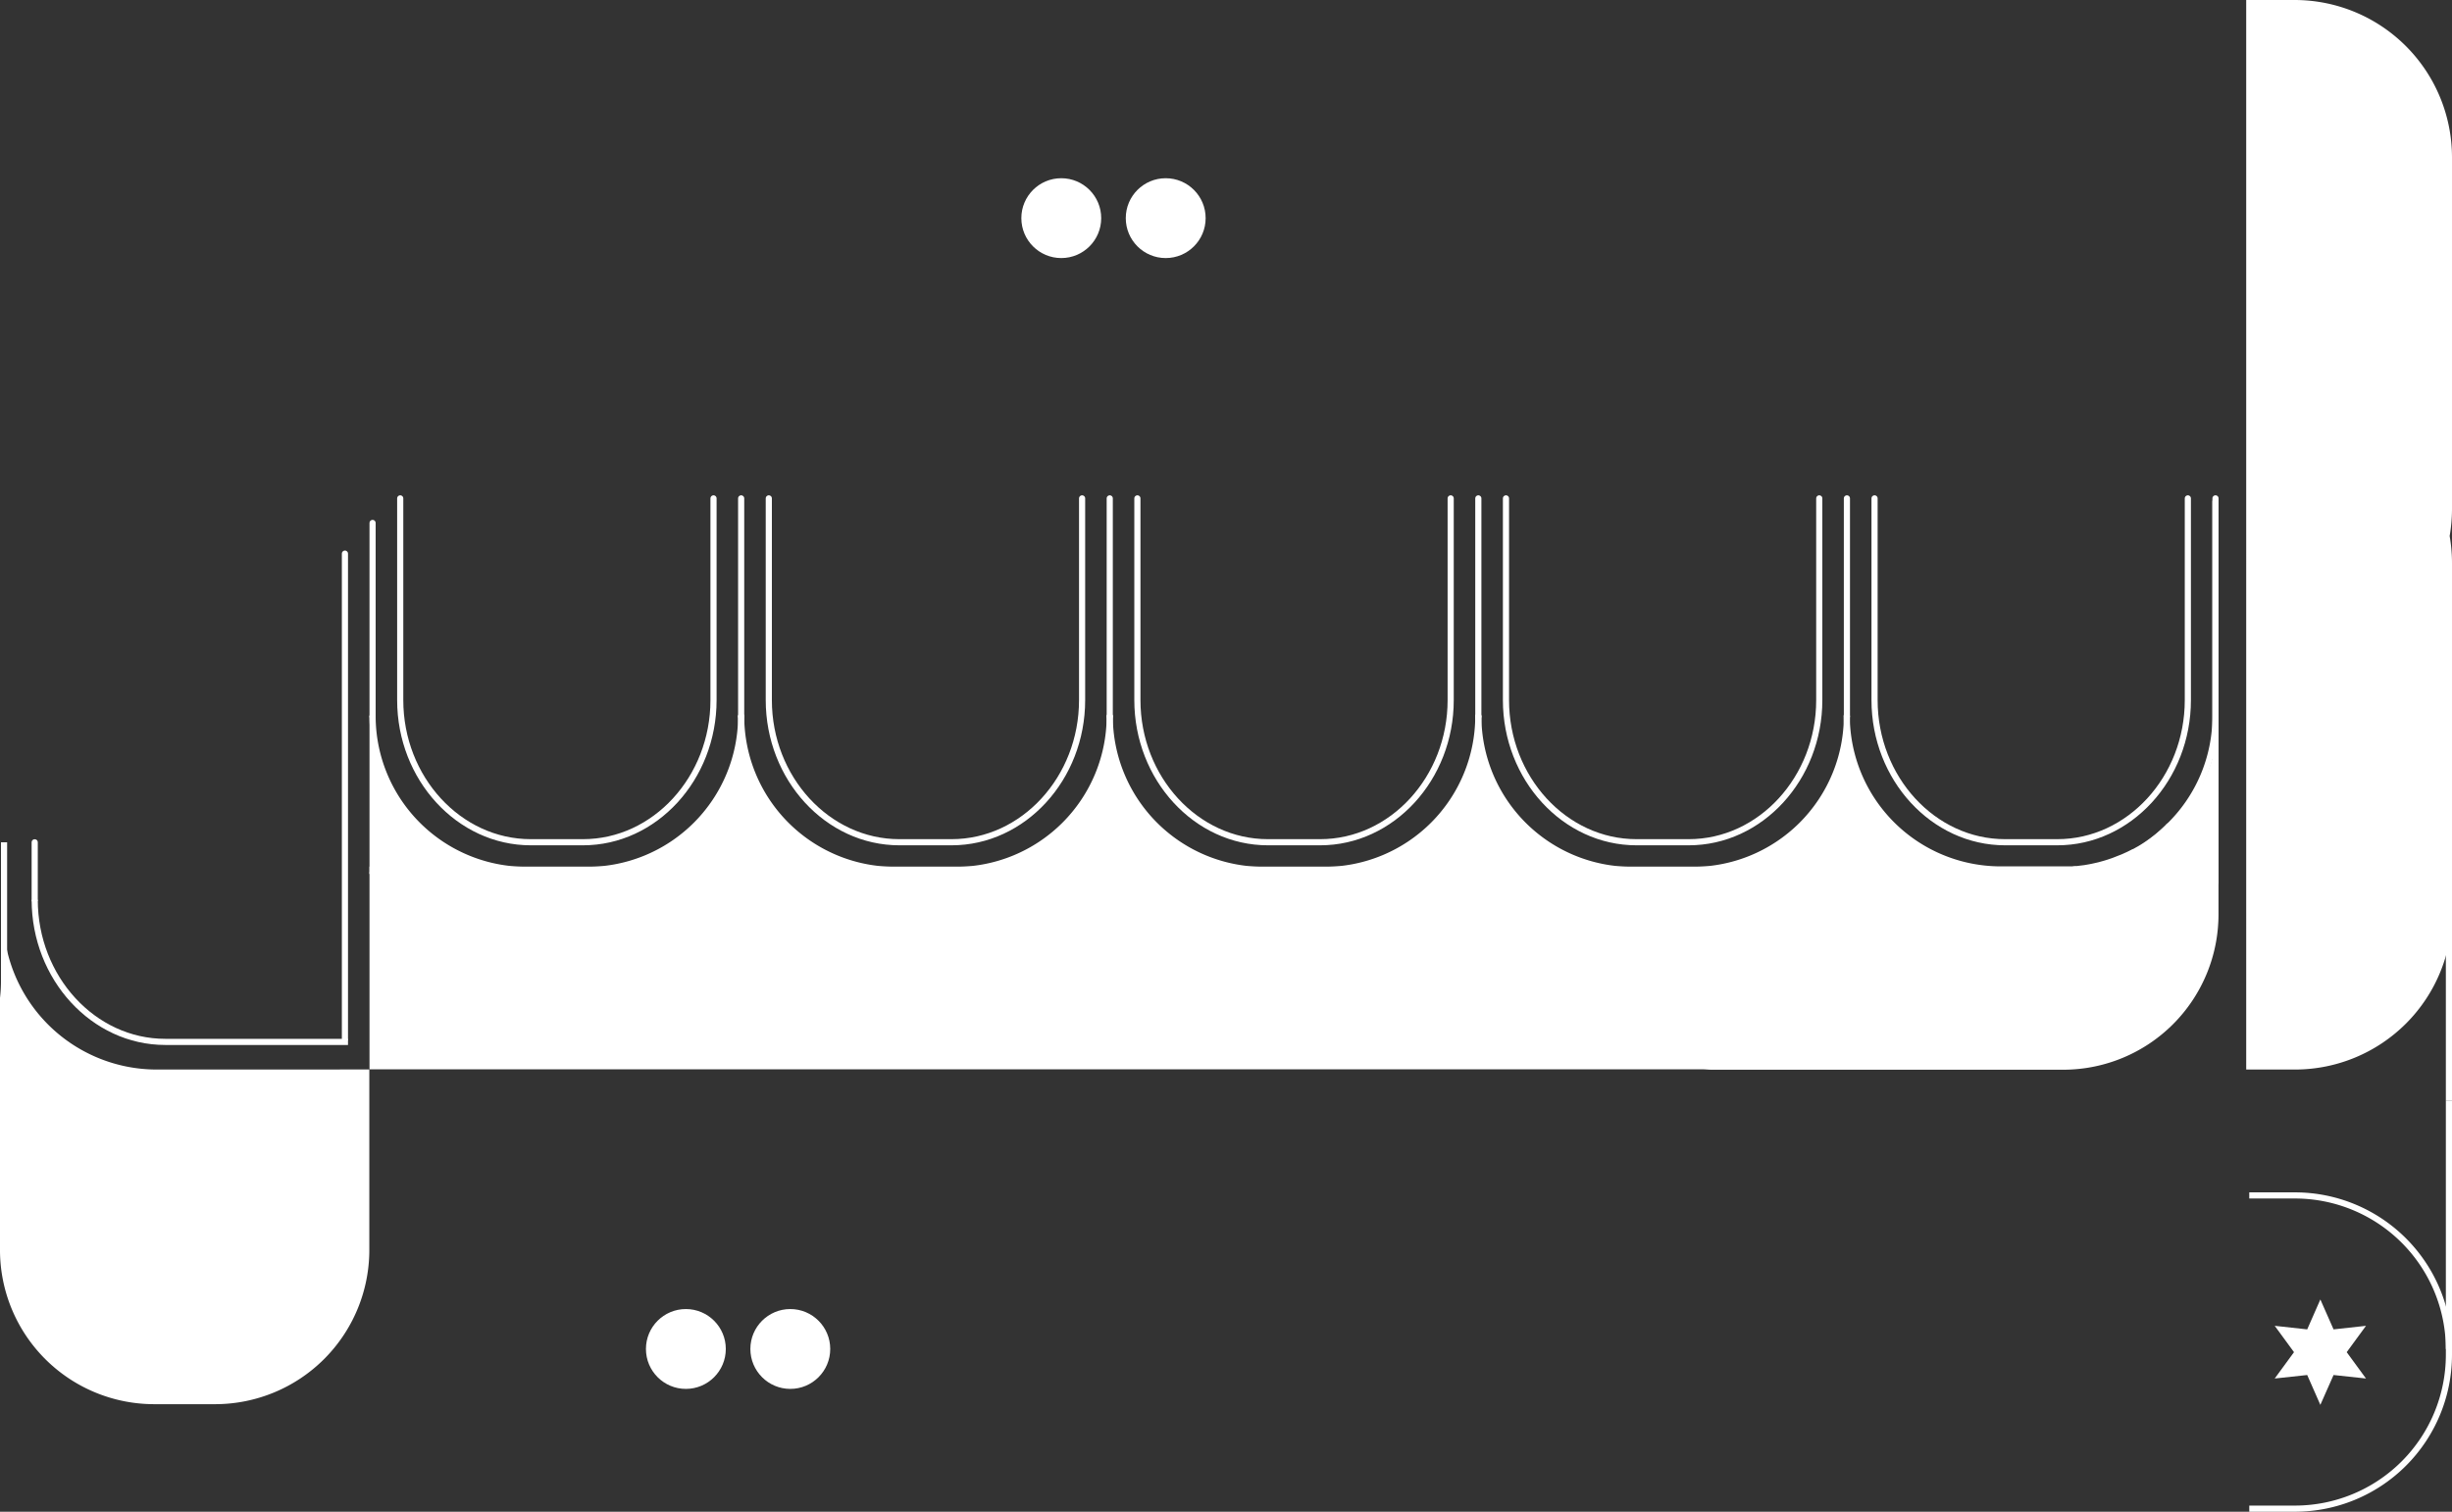 <svg xmlns="http://www.w3.org/2000/svg" viewBox="0 0 399.15 246.15"><rect x="0" y="0" width="399.15" height="246.15" fill="#333333" stroke="none"/><defs><style>.cls-1{fill:gray;stroke-width:0.7px;}.cls-1,.cls-3,.cls-4,.cls-5,.cls-6,.cls-7{stroke:#fff;}.cls-1,.cls-5,.cls-7{stroke-miterlimit:10;}.cls-2,.cls-7{fill:#fff;}.cls-3,.cls-4,.cls-5,.cls-6{fill:none;}.cls-3,.cls-4{stroke-linecap:round;}.cls-3,.cls-6{stroke-linejoin:round;}</style></defs><g id="Calque_2" data-name="Calque 2"><g id="Calque_2-2" data-name="Calque 2"><path class="cls-1" d="M347.29,138.75l.07,0Z"/><path class="cls-1" d="M346.18,139.3l.12-.05Z"/><path class="cls-1" d="M335.65,141.65c.43,0,.85,0,1.27,0C336.5,141.64,336.08,141.65,335.65,141.65Z"/><path class="cls-1" d="M348.35,138.16l0,0Z"/><path class="cls-1" d="M349.38,137.51Z"/><path class="cls-1" d="M345,139.8l.18-.07Z"/><path class="cls-1" d="M338.82,141.44l.58-.07Z"/><path class="cls-1" d="M341.42,141l.38-.09Z"/><path class="cls-1" d="M342.66,140.64l.3-.09Z"/><path class="cls-1" d="M343.87,140.25l.23-.08Z"/><path class="cls-1" d="M337.41,141.58c.25,0,.51,0,.76-.06C337.92,141.55,337.66,141.56,337.41,141.58Z"/><path class="cls-1" d="M340.14,141.24l.47-.09Z"/><path class="cls-2" d="M339.4,141.37l.74-.13Z"/><path class="cls-2" d="M336.92,141.62l.49,0Z"/><path class="cls-2" d="M338.17,141.52l.65-.08Z"/><path class="cls-2" d="M346.3,139.25c.33-.16.66-.32,1-.5C347,138.93,346.63,139.09,346.3,139.25Z"/><path class="cls-2" d="M348.38,138.14c.34-.2.67-.41,1-.63C349.05,137.73,348.72,137.94,348.38,138.14Z"/><path class="cls-2" d="M349.38,137.51c-.33.22-.66.43-1,.63l0,0-1,.56-.07,0c-.33.18-.66.34-1,.5l-.12.05c-.32.15-.64.3-1,.43l-.18.07-.94.37-.23.08c-.3.1-.6.21-.91.3l-.3.09-.86.24-.38.09-.81.18-.47.09-.74.13-.58.07-.65.08c-.25,0-.51,0-.76.06l-.49,0c-.42,0-.84,0-1.27,0h-275v.5h274.5a24.92,24.92,0,0,0,17.9-7.6h0a24.9,24.9,0,0,1-3.67,3Z"/><path class="cls-2" d="M347.36,138.72l1-.56Z"/><path class="cls-2" d="M353.05,134.55a24.9,24.9,0,0,1-3.67,3A24.9,24.9,0,0,0,353.05,134.55Z"/><path class="cls-2" d="M344.1,140.17l.94-.37Z"/><path class="cls-2" d="M341.8,140.88l.86-.24Z"/><path class="cls-2" d="M343,140.55c.31-.09.61-.2.91-.3C343.57,140.35,343.27,140.46,343,140.55Z"/><path class="cls-2" d="M345.22,139.73c.32-.13.64-.28,1-.43C345.86,139.45,345.54,139.6,345.22,139.73Z"/><path class="cls-2" d="M340.61,141.15l.81-.18Z"/><path class="cls-1" d="M347.29,138.75l.07,0Z"/><path class="cls-1" d="M346.18,139.3l.12-.05Z"/><path class="cls-1" d="M335.65,141.65c.43,0,.85,0,1.27,0C336.5,141.64,336.08,141.65,335.65,141.65Z"/><path class="cls-1" d="M348.35,138.16l0,0Z"/><path class="cls-1" d="M349.38,137.51Z"/><path class="cls-1" d="M345,139.8l.18-.07Z"/><path class="cls-1" d="M338.82,141.44l.58-.07Z"/><path class="cls-1" d="M341.42,141l.38-.09Z"/><path class="cls-1" d="M342.66,140.64l.3-.09Z"/><path class="cls-1" d="M343.87,140.25l.23-.08Z"/><path class="cls-1" d="M337.41,141.58c.25,0,.51,0,.76-.06C337.92,141.55,337.66,141.56,337.41,141.58Z"/><path class="cls-1" d="M340.14,141.24l.47-.09Z"/><path class="cls-3" d="M305.15,81.15V114c0,12.73,9.57,23.14,21.25,23.14h8.5c11.69,0,21.25-10.41,21.25-23.14V81.15"/><path class="cls-3" d="M353.05,134.55a24.9,24.9,0,0,1-3.67,3h0c-.33.22-.66.43-1,.63l0,0-1,.56-.07,0c-.33.18-.66.34-1,.5l-.12.05c-.32.15-.64.3-1,.43l-.18.07-.94.37-.23.08c-.3.1-.6.21-.91.3l-.3.09-.86.24-.38.09-.81.18-.47.09-.74.13-.58.07-.65.08c-.25,0-.51,0-.76.06l-.49,0c-.42,0-.84,0-1.27,0h-10a25.07,25.07,0,0,1-25-25"/><path class="cls-3" d="M353.05,134.55h0a24.92,24.92,0,0,1-17.9,7.6H60.65"/><path class="cls-3" d="M353.05,134.55a24.92,24.92,0,0,0,7.6-17.9V81.15"/><path class="cls-3" d="M65.15,81.15V114c0,12.73,9.57,23.14,21.25,23.14h8.5c11.69,0,21.25-10.41,21.25-23.14V81.15"/><path class="cls-3" d="M120.65,116.65a25.07,25.07,0,0,1-25,25h-10a25.07,25.07,0,0,1-25-25"/><path class="cls-3" d="M125.15,81.15V114c0,12.73,9.57,23.14,21.25,23.14h8.5c11.69,0,21.25-10.41,21.25-23.14V81.15"/><path class="cls-3" d="M120.65,116.65a25.07,25.07,0,0,0,25,25h10a25.07,25.07,0,0,0,25-25"/><line class="cls-3" x1="120.65" y1="116.65" x2="120.65" y2="81.15"/><polyline class="cls-3" points="60.65 142.15 60.65 141.65 60.65 116.65"/><line class="cls-3" x1="5.65" y1="146.51" x2="5.65" y2="137.15"/><line class="cls-4" x1="56.15" y1="169.15" x2="56.15" y2="90.15"/><line class="cls-3" x1="60.65" y1="85.15" x2="60.65" y2="116.65"/><path class="cls-3" d="M240.65,116.65a25.07,25.07,0,0,0,25,25h10a25.07,25.07,0,0,0,25-25"/><path class="cls-3" d="M245.15,81.15V114c0,12.73,9.57,23.14,21.25,23.14h8.5c11.69,0,21.25-10.41,21.25-23.14V81.15"/><line class="cls-3" x1="300.65" y1="81.15" x2="300.65" y2="116.65"/><path class="cls-3" d="M185.15,81.15V114c0,12.73,9.57,23.14,21.25,23.14h8.5c11.69,0,21.25-10.41,21.25-23.14V81.15"/><path class="cls-3" d="M240.65,116.65a25.07,25.07,0,0,1-25,25h-10a25.07,25.07,0,0,1-25-25"/><line class="cls-3" x1="180.65" y1="81.15" x2="180.65" y2="116.65"/><line class="cls-3" x1="240.65" y1="116.65" x2="240.65" y2="81.15"/><path class="cls-2" d="M339.4,141.37l.74-.13Z"/><path class="cls-2" d="M336.92,141.62l.49,0Z"/><path class="cls-2" d="M338.17,141.52l.65-.08Z"/><path class="cls-2" d="M346.3,139.25c.33-.16.66-.32,1-.5C347,138.93,346.63,139.09,346.3,139.25Z"/><path class="cls-2" d="M348.38,138.14c.34-.2.67-.41,1-.63C349.05,137.73,348.72,137.94,348.38,138.14Z"/><path class="cls-2" d="M349.38,137.51c-.33.22-.66.43-1,.63l0,0-1,.56-.07,0c-.33.18-.66.34-1,.5l-.12.05c-.32.15-.64.3-1,.43l-.18.07-.94.37-.23.08c-.3.1-.6.21-.91.3l-.3.09-.86.24-.38.09-.81.18-.47.09-.74.13-.58.07-.65.08c-.25,0-.51,0-.76.06l-.49,0c-.42,0-.84,0-1.27,0h-275v.5h274.5a24.92,24.92,0,0,0,17.9-7.6h0a24.9,24.9,0,0,1-3.67,3Z"/><path class="cls-2" d="M347.36,138.72l1-.56Z"/><path class="cls-2" d="M353.05,134.55a24.9,24.9,0,0,1-3.67,3A24.9,24.9,0,0,0,353.05,134.55Z"/><path class="cls-2" d="M344.1,140.17l.94-.37Z"/><path class="cls-2" d="M341.8,140.88l.86-.24Z"/><path class="cls-2" d="M343,140.55c.31-.09.61-.2.91-.3C343.57,140.35,343.27,140.46,343,140.55Z"/><path class="cls-2" d="M345.22,139.73c.32-.13.64-.28,1-.43C345.86,139.45,345.54,139.6,345.22,139.73Z"/><path class="cls-2" d="M340.61,141.15l.81-.18Z"/><path class="cls-2" d="M25.36,174.15a25,25,0,0,1-24.85-25v15.49a24.13,24.13,0,0,1-.51-5v44a25.11,25.11,0,0,0,25.06,25h10a25.11,25.11,0,0,0,25.06-25v-29.5Z"/><path class="cls-5" d="M398.65,179.25v41.4a25.07,25.07,0,0,1-25,25h-7.5"/><line class="cls-5" x1="398.65" y1="104.47" x2="398.65" y2="179.25"/><circle class="cls-2" cx="189.76" cy="35.52" r="6.5"/><circle class="cls-2" cx="172.76" cy="35.52" r="6.5"/><circle class="cls-2" cx="128.65" cy="219.65" r="6.5"/><circle class="cls-2" cx="111.65" cy="219.65" r="6.5"/><path class="cls-6" d="M56.65,169.65H26.9c-11.68,0-21.25-10.41-21.25-23.14"/><line class="cls-3" x1="360.65" y1="143.65" x2="360.65" y2="81.65"/><path class="cls-2" d="M360.66,141.35l.49-16.3v-3a6,6,0,0,1-.61-.09,25.11,25.11,0,0,1-21.41,19.35H321.8a25.1,25.1,0,0,1-21.15-24.7,25.08,25.08,0,0,1-20.06,24.5H260.71a25.09,25.09,0,0,1-20.06-24.5,25.08,25.08,0,0,1-20.06,24.5H200.71a25.09,25.09,0,0,1-20.06-24.5,25.08,25.08,0,0,1-20.06,24.5H140.71a25.09,25.09,0,0,1-20.06-24.5,25.08,25.08,0,0,1-20.06,24.5H80.71a25.09,25.09,0,0,1-20.06-24.5v24.5h-.5v33H277c.55,0,1.1.07,1.66.07H336a25.29,25.29,0,0,0,25.14-25.29v-7.58Z"/><path class="cls-7" d="M398.65,25.62A25.13,25.13,0,0,0,373.65.5h-7.5V173.65h7.5a25.07,25.07,0,0,0,25-25v-57a25.19,25.19,0,0,0-.39-4.37,25.53,25.53,0,0,0,.39-4.4Z"/><path class="cls-5" d="M398.65,219.65a25.07,25.07,0,0,0-25-25h-7.5"/><polygon class="cls-2" points="382.01 220.17 385.15 224.46 379.87 223.89 377.72 228.75 375.58 223.89 370.29 224.46 373.43 220.17 370.29 215.88 375.58 216.46 377.72 211.59 379.87 216.46 385.15 215.88 382.01 220.17"/><line class="cls-5" x1="0.66" y1="201.47" x2="0.66" y2="137.15"/></g></g></svg>